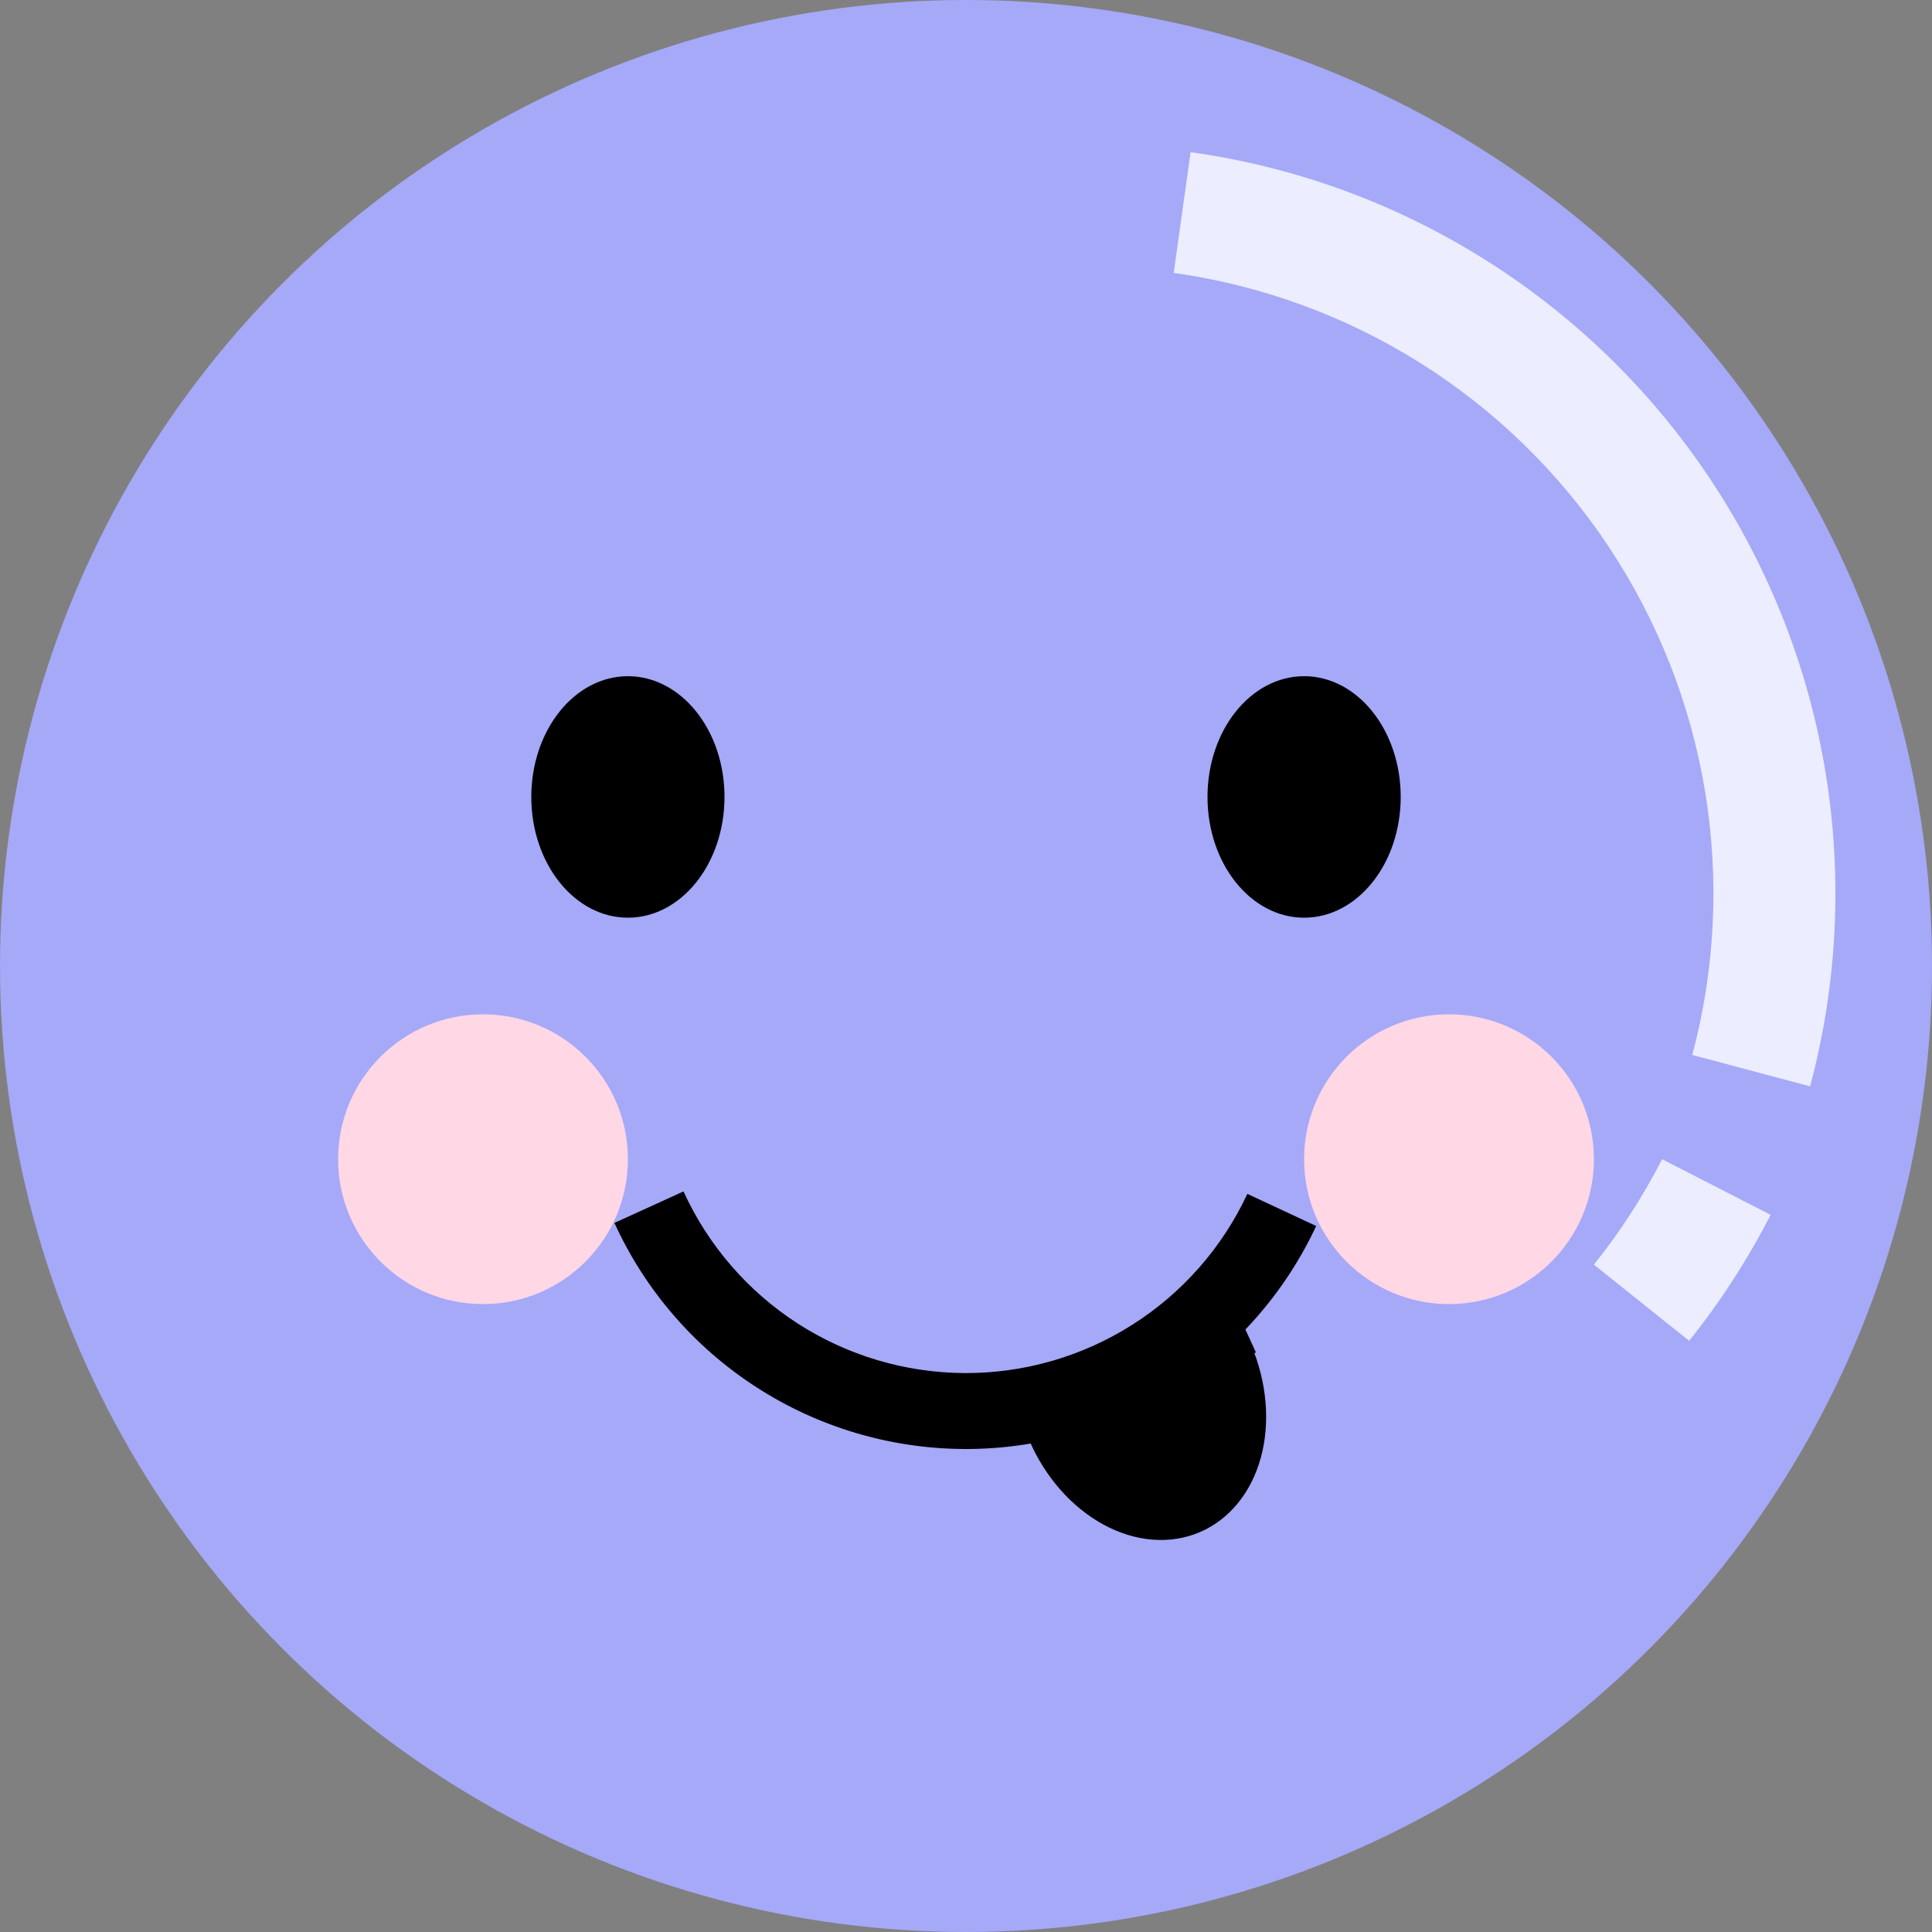<svg width="40" height="40" viewBox="0 0 40 40" fill="none" xmlns="http://www.w3.org/2000/svg">
<rect x="0" y="0" width="40" height="40" fill="#808080" stroke="none"/>
<circle cx="20" cy="20" r="20" fill="#A5A9F8"/>
<path d="M24.65 3.15C26.823 3.454 28.906 4.216 30.762 5.386C32.618 6.555 34.205 8.105 35.418 9.933C36.63 11.762 37.441 13.827 37.796 15.992C38.151 18.157 38.042 20.372 37.477 22.492L35.037 21.842C35.51 20.067 35.601 18.213 35.304 16.4C35.007 14.588 34.328 12.86 33.313 11.329C32.298 9.798 30.97 8.501 29.416 7.522C27.862 6.543 26.118 5.905 24.3 5.65L24.65 3.15Z" fill="white" fill-opacity="0.79"/>
<path d="M36.659 25.152C36.185 26.076 35.62 26.95 34.972 27.76L33 26.183C33.543 25.505 34.016 24.773 34.412 24L36.659 25.152Z" fill="white" fill-opacity="0.79"/>
<ellipse cx="27" cy="16.5" rx="2" ry="2.5" fill="black"/>
<ellipse cx="13" cy="16.5" rx="2" ry="2.5" fill="black"/>
<path d="M27.25 25.383C26.603 26.768 25.574 27.939 24.283 28.757C22.992 29.575 21.493 30.007 19.965 30C18.436 29.993 16.942 29.549 15.658 28.719C14.374 27.89 13.355 26.71 12.721 25.319L14.151 24.667C14.661 25.784 15.48 26.732 16.511 27.399C17.543 28.065 18.744 28.422 19.972 28.428C21.2 28.433 22.404 28.087 23.441 27.429C24.478 26.772 25.306 25.831 25.825 24.718L27.25 25.383Z" fill="black"/>
<circle cx="10" cy="24" r="3" fill="#FFD7E5"/>
<circle cx="30" cy="24" r="3" fill="#FFD7E5"/>
<path d="M25.903 27.845C26.065 28.225 26.166 28.627 26.201 29.027C26.235 29.428 26.203 29.819 26.104 30.179C26.005 30.539 25.843 30.861 25.626 31.125C25.409 31.39 25.142 31.593 24.84 31.722C24.538 31.851 24.207 31.903 23.866 31.877C23.525 31.851 23.181 31.746 22.852 31.568C22.524 31.39 22.218 31.144 21.953 30.842C21.687 30.54 21.467 30.189 21.305 29.809L23.604 28.827L25.903 27.845Z" fill="black"/>
<path d="M20.77 28.582L23.192 28L25.316 26.502L26.002 28L21.455 30.08L20.77 28.582Z" fill="black"/>
</svg>
